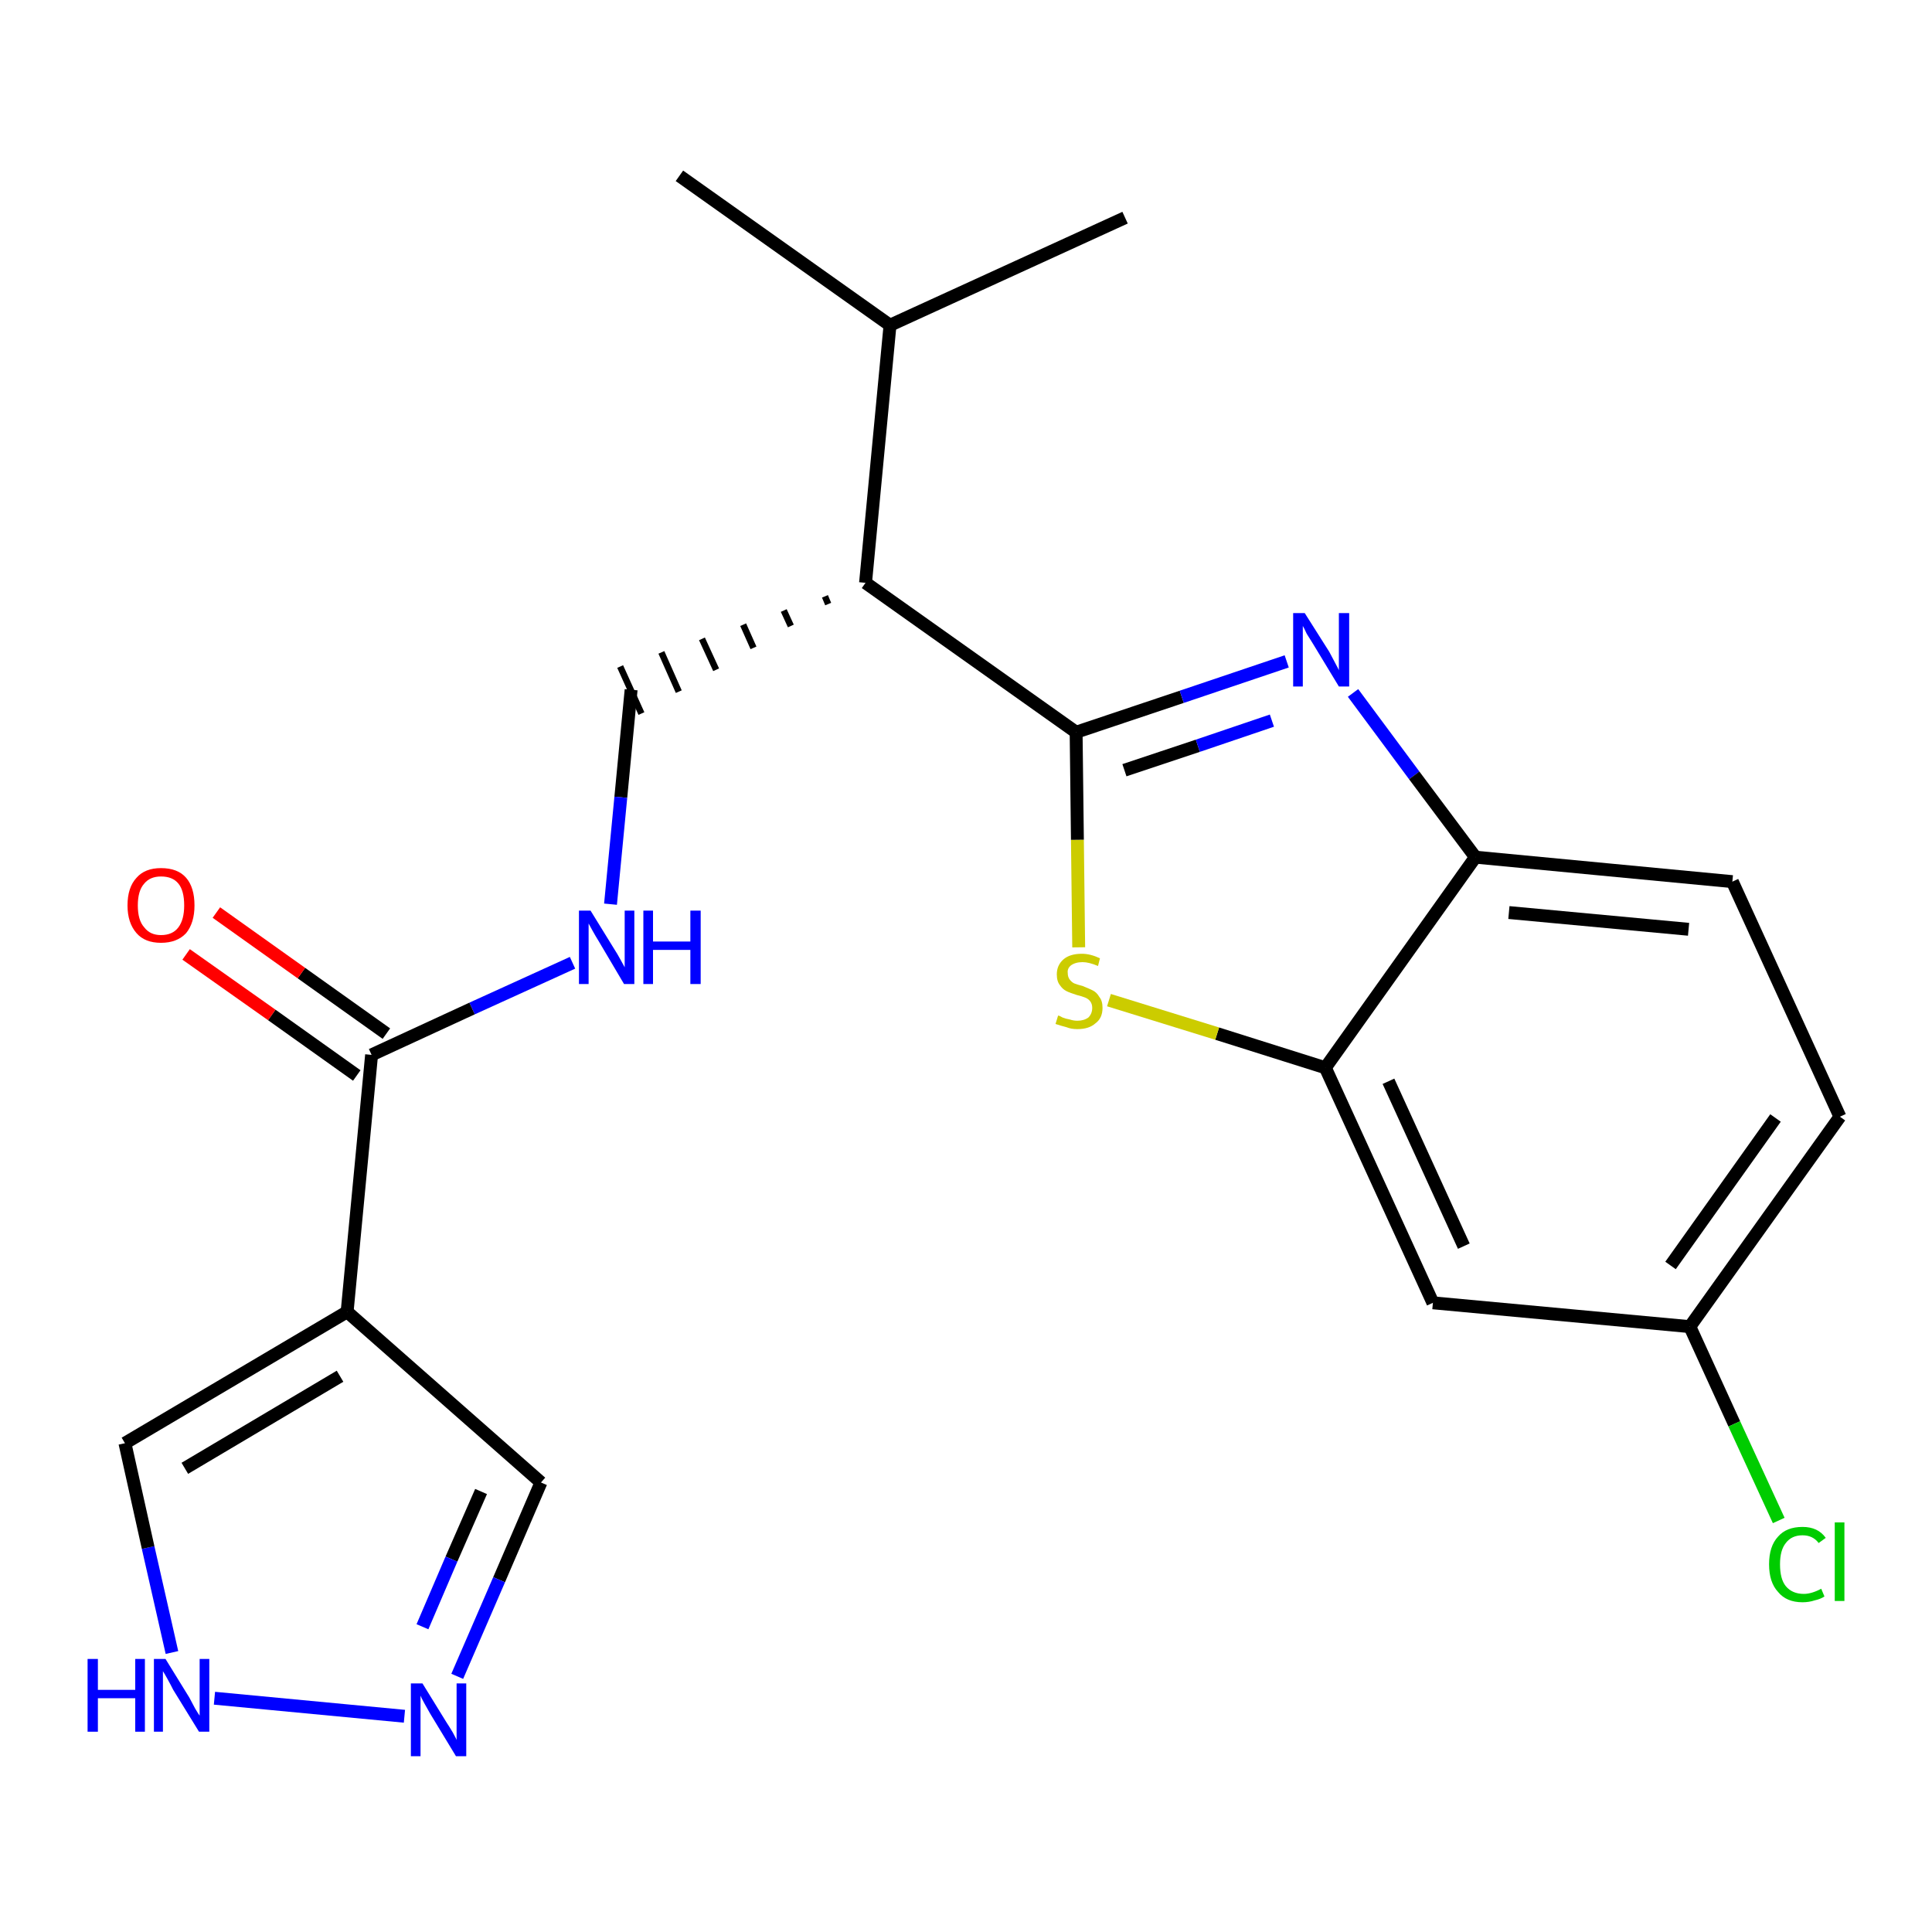 <?xml version='1.0' encoding='iso-8859-1'?>
<svg version='1.1' baseProfile='full'
              xmlns='http://www.w3.org/2000/svg'
                      xmlns:rdkit='http://www.rdkit.org/xml'
                      xmlns:xlink='http://www.w3.org/1999/xlink'
                  xml:space='preserve'
width='300px' height='300px' viewBox='0 0 300 300'>
<!-- END OF HEADER -->
<path class='bond-0 atom-0 atom-1' d='M 105.5,27.3 L 138.2,50.5' style='fill:none;fill-rule:evenodd;stroke:#000000;stroke-width:2.0px;stroke-linecap:butt;stroke-linejoin:miter;stroke-opacity:1' />
<path class='bond-1 atom-1 atom-2' d='M 138.2,50.5 L 174.7,33.8' style='fill:none;fill-rule:evenodd;stroke:#000000;stroke-width:2.0px;stroke-linecap:butt;stroke-linejoin:miter;stroke-opacity:1' />
<path class='bond-2 atom-1 atom-3' d='M 138.2,50.5 L 134.4,90.5' style='fill:none;fill-rule:evenodd;stroke:#000000;stroke-width:2.0px;stroke-linecap:butt;stroke-linejoin:miter;stroke-opacity:1' />
<path class='bond-3 atom-3 atom-4' d='M 128.1,92.6 L 128.6,93.8' style='fill:none;fill-rule:evenodd;stroke:#000000;stroke-width:1.0px;stroke-linecap:butt;stroke-linejoin:miter;stroke-opacity:1' />
<path class='bond-3 atom-3 atom-4' d='M 121.7,94.8 L 122.8,97.2' style='fill:none;fill-rule:evenodd;stroke:#000000;stroke-width:1.0px;stroke-linecap:butt;stroke-linejoin:miter;stroke-opacity:1' />
<path class='bond-3 atom-3 atom-4' d='M 115.4,97.0 L 117.0,100.6' style='fill:none;fill-rule:evenodd;stroke:#000000;stroke-width:1.0px;stroke-linecap:butt;stroke-linejoin:miter;stroke-opacity:1' />
<path class='bond-3 atom-3 atom-4' d='M 109.0,99.2 L 111.2,104.0' style='fill:none;fill-rule:evenodd;stroke:#000000;stroke-width:1.0px;stroke-linecap:butt;stroke-linejoin:miter;stroke-opacity:1' />
<path class='bond-3 atom-3 atom-4' d='M 102.7,101.3 L 105.4,107.4' style='fill:none;fill-rule:evenodd;stroke:#000000;stroke-width:1.0px;stroke-linecap:butt;stroke-linejoin:miter;stroke-opacity:1' />
<path class='bond-3 atom-3 atom-4' d='M 96.3,103.5 L 99.6,110.8' style='fill:none;fill-rule:evenodd;stroke:#000000;stroke-width:1.0px;stroke-linecap:butt;stroke-linejoin:miter;stroke-opacity:1' />
<path class='bond-12 atom-3 atom-13' d='M 134.4,90.5 L 167.1,113.7' style='fill:none;fill-rule:evenodd;stroke:#000000;stroke-width:2.0px;stroke-linecap:butt;stroke-linejoin:miter;stroke-opacity:1' />
<path class='bond-4 atom-4 atom-5' d='M 98.0,107.1 L 96.4,123.8' style='fill:none;fill-rule:evenodd;stroke:#000000;stroke-width:2.0px;stroke-linecap:butt;stroke-linejoin:miter;stroke-opacity:1' />
<path class='bond-4 atom-4 atom-5' d='M 96.4,123.8 L 94.8,140.4' style='fill:none;fill-rule:evenodd;stroke:#0000FF;stroke-width:2.0px;stroke-linecap:butt;stroke-linejoin:miter;stroke-opacity:1' />
<path class='bond-5 atom-5 atom-6' d='M 88.9,149.5 L 73.3,156.6' style='fill:none;fill-rule:evenodd;stroke:#0000FF;stroke-width:2.0px;stroke-linecap:butt;stroke-linejoin:miter;stroke-opacity:1' />
<path class='bond-5 atom-5 atom-6' d='M 73.3,156.6 L 57.7,163.8' style='fill:none;fill-rule:evenodd;stroke:#000000;stroke-width:2.0px;stroke-linecap:butt;stroke-linejoin:miter;stroke-opacity:1' />
<path class='bond-6 atom-6 atom-7' d='M 60.0,160.5 L 46.8,151.1' style='fill:none;fill-rule:evenodd;stroke:#000000;stroke-width:2.0px;stroke-linecap:butt;stroke-linejoin:miter;stroke-opacity:1' />
<path class='bond-6 atom-6 atom-7' d='M 46.8,151.1 L 33.6,141.7' style='fill:none;fill-rule:evenodd;stroke:#FF0000;stroke-width:2.0px;stroke-linecap:butt;stroke-linejoin:miter;stroke-opacity:1' />
<path class='bond-6 atom-6 atom-7' d='M 55.4,167.0 L 42.2,157.6' style='fill:none;fill-rule:evenodd;stroke:#000000;stroke-width:2.0px;stroke-linecap:butt;stroke-linejoin:miter;stroke-opacity:1' />
<path class='bond-6 atom-6 atom-7' d='M 42.2,157.6 L 28.9,148.2' style='fill:none;fill-rule:evenodd;stroke:#FF0000;stroke-width:2.0px;stroke-linecap:butt;stroke-linejoin:miter;stroke-opacity:1' />
<path class='bond-7 atom-6 atom-8' d='M 57.7,163.8 L 53.9,203.7' style='fill:none;fill-rule:evenodd;stroke:#000000;stroke-width:2.0px;stroke-linecap:butt;stroke-linejoin:miter;stroke-opacity:1' />
<path class='bond-8 atom-8 atom-9' d='M 53.9,203.7 L 84.0,230.2' style='fill:none;fill-rule:evenodd;stroke:#000000;stroke-width:2.0px;stroke-linecap:butt;stroke-linejoin:miter;stroke-opacity:1' />
<path class='bond-22 atom-12 atom-8' d='M 19.4,224.1 L 53.9,203.7' style='fill:none;fill-rule:evenodd;stroke:#000000;stroke-width:2.0px;stroke-linecap:butt;stroke-linejoin:miter;stroke-opacity:1' />
<path class='bond-22 atom-12 atom-8' d='M 28.7,228.0 L 52.8,213.7' style='fill:none;fill-rule:evenodd;stroke:#000000;stroke-width:2.0px;stroke-linecap:butt;stroke-linejoin:miter;stroke-opacity:1' />
<path class='bond-9 atom-9 atom-10' d='M 84.0,230.2 L 77.5,245.3' style='fill:none;fill-rule:evenodd;stroke:#000000;stroke-width:2.0px;stroke-linecap:butt;stroke-linejoin:miter;stroke-opacity:1' />
<path class='bond-9 atom-9 atom-10' d='M 77.5,245.3 L 71.0,260.3' style='fill:none;fill-rule:evenodd;stroke:#0000FF;stroke-width:2.0px;stroke-linecap:butt;stroke-linejoin:miter;stroke-opacity:1' />
<path class='bond-9 atom-9 atom-10' d='M 74.7,231.6 L 70.1,242.1' style='fill:none;fill-rule:evenodd;stroke:#000000;stroke-width:2.0px;stroke-linecap:butt;stroke-linejoin:miter;stroke-opacity:1' />
<path class='bond-9 atom-9 atom-10' d='M 70.1,242.1 L 65.6,252.6' style='fill:none;fill-rule:evenodd;stroke:#0000FF;stroke-width:2.0px;stroke-linecap:butt;stroke-linejoin:miter;stroke-opacity:1' />
<path class='bond-10 atom-10 atom-11' d='M 62.8,266.5 L 33.3,263.7' style='fill:none;fill-rule:evenodd;stroke:#0000FF;stroke-width:2.0px;stroke-linecap:butt;stroke-linejoin:miter;stroke-opacity:1' />
<path class='bond-11 atom-11 atom-12' d='M 26.7,256.6 L 23.0,240.3' style='fill:none;fill-rule:evenodd;stroke:#0000FF;stroke-width:2.0px;stroke-linecap:butt;stroke-linejoin:miter;stroke-opacity:1' />
<path class='bond-11 atom-11 atom-12' d='M 23.0,240.3 L 19.4,224.1' style='fill:none;fill-rule:evenodd;stroke:#000000;stroke-width:2.0px;stroke-linecap:butt;stroke-linejoin:miter;stroke-opacity:1' />
<path class='bond-13 atom-13 atom-14' d='M 167.1,113.7 L 183.5,108.2' style='fill:none;fill-rule:evenodd;stroke:#000000;stroke-width:2.0px;stroke-linecap:butt;stroke-linejoin:miter;stroke-opacity:1' />
<path class='bond-13 atom-13 atom-14' d='M 183.5,108.2 L 199.8,102.7' style='fill:none;fill-rule:evenodd;stroke:#0000FF;stroke-width:2.0px;stroke-linecap:butt;stroke-linejoin:miter;stroke-opacity:1' />
<path class='bond-13 atom-13 atom-14' d='M 174.6,119.6 L 186.0,115.8' style='fill:none;fill-rule:evenodd;stroke:#000000;stroke-width:2.0px;stroke-linecap:butt;stroke-linejoin:miter;stroke-opacity:1' />
<path class='bond-13 atom-13 atom-14' d='M 186.0,115.8 L 197.5,111.9' style='fill:none;fill-rule:evenodd;stroke:#0000FF;stroke-width:2.0px;stroke-linecap:butt;stroke-linejoin:miter;stroke-opacity:1' />
<path class='bond-23 atom-22 atom-13' d='M 167.5,147.1 L 167.3,130.4' style='fill:none;fill-rule:evenodd;stroke:#CCCC00;stroke-width:2.0px;stroke-linecap:butt;stroke-linejoin:miter;stroke-opacity:1' />
<path class='bond-23 atom-22 atom-13' d='M 167.3,130.4 L 167.1,113.7' style='fill:none;fill-rule:evenodd;stroke:#000000;stroke-width:2.0px;stroke-linecap:butt;stroke-linejoin:miter;stroke-opacity:1' />
<path class='bond-14 atom-14 atom-15' d='M 210.1,107.6 L 219.6,120.4' style='fill:none;fill-rule:evenodd;stroke:#0000FF;stroke-width:2.0px;stroke-linecap:butt;stroke-linejoin:miter;stroke-opacity:1' />
<path class='bond-14 atom-14 atom-15' d='M 219.6,120.4 L 229.1,133.1' style='fill:none;fill-rule:evenodd;stroke:#000000;stroke-width:2.0px;stroke-linecap:butt;stroke-linejoin:miter;stroke-opacity:1' />
<path class='bond-15 atom-15 atom-16' d='M 229.1,133.1 L 269.0,136.9' style='fill:none;fill-rule:evenodd;stroke:#000000;stroke-width:2.0px;stroke-linecap:butt;stroke-linejoin:miter;stroke-opacity:1' />
<path class='bond-15 atom-15 atom-16' d='M 234.3,141.7 L 262.2,144.3' style='fill:none;fill-rule:evenodd;stroke:#000000;stroke-width:2.0px;stroke-linecap:butt;stroke-linejoin:miter;stroke-opacity:1' />
<path class='bond-24 atom-21 atom-15' d='M 205.8,165.8 L 229.1,133.1' style='fill:none;fill-rule:evenodd;stroke:#000000;stroke-width:2.0px;stroke-linecap:butt;stroke-linejoin:miter;stroke-opacity:1' />
<path class='bond-16 atom-16 atom-17' d='M 269.0,136.9 L 285.7,173.4' style='fill:none;fill-rule:evenodd;stroke:#000000;stroke-width:2.0px;stroke-linecap:butt;stroke-linejoin:miter;stroke-opacity:1' />
<path class='bond-17 atom-17 atom-18' d='M 285.7,173.4 L 262.4,206.0' style='fill:none;fill-rule:evenodd;stroke:#000000;stroke-width:2.0px;stroke-linecap:butt;stroke-linejoin:miter;stroke-opacity:1' />
<path class='bond-17 atom-17 atom-18' d='M 275.7,173.6 L 259.4,196.5' style='fill:none;fill-rule:evenodd;stroke:#000000;stroke-width:2.0px;stroke-linecap:butt;stroke-linejoin:miter;stroke-opacity:1' />
<path class='bond-18 atom-18 atom-19' d='M 262.4,206.0 L 269.3,221.1' style='fill:none;fill-rule:evenodd;stroke:#000000;stroke-width:2.0px;stroke-linecap:butt;stroke-linejoin:miter;stroke-opacity:1' />
<path class='bond-18 atom-18 atom-19' d='M 269.3,221.1 L 276.2,236.1' style='fill:none;fill-rule:evenodd;stroke:#00CC00;stroke-width:2.0px;stroke-linecap:butt;stroke-linejoin:miter;stroke-opacity:1' />
<path class='bond-19 atom-18 atom-20' d='M 262.4,206.0 L 222.5,202.3' style='fill:none;fill-rule:evenodd;stroke:#000000;stroke-width:2.0px;stroke-linecap:butt;stroke-linejoin:miter;stroke-opacity:1' />
<path class='bond-20 atom-20 atom-21' d='M 222.5,202.3 L 205.8,165.8' style='fill:none;fill-rule:evenodd;stroke:#000000;stroke-width:2.0px;stroke-linecap:butt;stroke-linejoin:miter;stroke-opacity:1' />
<path class='bond-20 atom-20 atom-21' d='M 227.3,193.5 L 215.6,167.9' style='fill:none;fill-rule:evenodd;stroke:#000000;stroke-width:2.0px;stroke-linecap:butt;stroke-linejoin:miter;stroke-opacity:1' />
<path class='bond-21 atom-21 atom-22' d='M 205.8,165.8 L 189.0,160.5' style='fill:none;fill-rule:evenodd;stroke:#000000;stroke-width:2.0px;stroke-linecap:butt;stroke-linejoin:miter;stroke-opacity:1' />
<path class='bond-21 atom-21 atom-22' d='M 189.0,160.5 L 172.2,155.3' style='fill:none;fill-rule:evenodd;stroke:#CCCC00;stroke-width:2.0px;stroke-linecap:butt;stroke-linejoin:miter;stroke-opacity:1' />
<path  class='atom-5' d='M 91.7 141.4
L 95.4 147.4
Q 95.8 148.0, 96.4 149.1
Q 97.0 150.2, 97.0 150.2
L 97.0 141.4
L 98.5 141.4
L 98.5 152.8
L 96.9 152.8
L 93.0 146.2
Q 92.5 145.4, 92.0 144.5
Q 91.5 143.6, 91.4 143.4
L 91.4 152.8
L 89.9 152.8
L 89.9 141.4
L 91.7 141.4
' fill='#0000FF'/>
<path  class='atom-5' d='M 99.9 141.4
L 101.4 141.4
L 101.4 146.2
L 107.2 146.2
L 107.2 141.4
L 108.8 141.4
L 108.8 152.8
L 107.2 152.8
L 107.2 147.5
L 101.4 147.5
L 101.4 152.8
L 99.9 152.8
L 99.9 141.4
' fill='#0000FF'/>
<path  class='atom-7' d='M 19.8 140.6
Q 19.8 137.8, 21.2 136.3
Q 22.5 134.8, 25.0 134.8
Q 27.6 134.8, 28.9 136.3
Q 30.2 137.8, 30.2 140.6
Q 30.2 143.3, 28.9 144.9
Q 27.5 146.4, 25.0 146.4
Q 22.5 146.4, 21.2 144.9
Q 19.8 143.3, 19.8 140.6
M 25.0 145.2
Q 26.8 145.2, 27.7 144.0
Q 28.6 142.8, 28.6 140.6
Q 28.6 138.3, 27.7 137.2
Q 26.8 136.1, 25.0 136.1
Q 23.3 136.1, 22.4 137.2
Q 21.4 138.3, 21.4 140.6
Q 21.4 142.9, 22.4 144.0
Q 23.3 145.2, 25.0 145.2
' fill='#FF0000'/>
<path  class='atom-10' d='M 65.6 261.4
L 69.3 267.4
Q 69.7 268.0, 70.3 269.0
Q 70.9 270.1, 70.9 270.2
L 70.9 261.4
L 72.4 261.4
L 72.4 272.7
L 70.8 272.7
L 66.8 266.1
Q 66.4 265.4, 65.9 264.5
Q 65.4 263.6, 65.3 263.3
L 65.3 272.7
L 63.8 272.7
L 63.8 261.4
L 65.6 261.4
' fill='#0000FF'/>
<path  class='atom-11' d='M 13.6 257.6
L 15.2 257.6
L 15.2 262.4
L 21.0 262.4
L 21.0 257.6
L 22.5 257.6
L 22.5 268.9
L 21.0 268.9
L 21.0 263.7
L 15.2 263.7
L 15.2 268.9
L 13.6 268.9
L 13.6 257.6
' fill='#0000FF'/>
<path  class='atom-11' d='M 25.7 257.6
L 29.4 263.6
Q 29.7 264.2, 30.3 265.3
Q 30.9 266.3, 31.0 266.4
L 31.0 257.6
L 32.5 257.6
L 32.5 268.9
L 30.9 268.9
L 26.9 262.4
Q 26.5 261.6, 26.0 260.7
Q 25.5 259.8, 25.3 259.5
L 25.3 268.9
L 23.9 268.9
L 23.9 257.6
L 25.7 257.6
' fill='#0000FF'/>
<path  class='atom-14' d='M 202.6 95.2
L 206.4 101.2
Q 206.7 101.8, 207.3 102.9
Q 207.9 104.0, 207.9 104.1
L 207.9 95.2
L 209.5 95.2
L 209.5 106.6
L 207.9 106.6
L 203.9 100.0
Q 203.4 99.2, 202.9 98.4
Q 202.5 97.5, 202.3 97.2
L 202.3 106.6
L 200.8 106.6
L 200.8 95.2
L 202.6 95.2
' fill='#0000FF'/>
<path  class='atom-19' d='M 274.7 242.9
Q 274.7 240.1, 276.1 238.6
Q 277.4 237.1, 279.9 237.1
Q 282.3 237.1, 283.5 238.8
L 282.4 239.6
Q 281.5 238.4, 279.9 238.4
Q 278.2 238.4, 277.3 239.6
Q 276.4 240.7, 276.4 242.9
Q 276.4 245.2, 277.3 246.3
Q 278.3 247.5, 280.1 247.5
Q 281.3 247.5, 282.8 246.7
L 283.3 247.9
Q 282.7 248.3, 281.8 248.5
Q 280.9 248.8, 279.9 248.8
Q 277.4 248.8, 276.1 247.2
Q 274.7 245.7, 274.7 242.9
' fill='#00CC00'/>
<path  class='atom-19' d='M 284.9 236.4
L 286.4 236.4
L 286.4 248.6
L 284.9 248.6
L 284.9 236.4
' fill='#00CC00'/>
<path  class='atom-22' d='M 164.3 157.7
Q 164.5 157.7, 165.0 158.0
Q 165.5 158.2, 166.1 158.3
Q 166.7 158.5, 167.3 158.5
Q 168.3 158.5, 169.0 158.0
Q 169.6 157.4, 169.6 156.5
Q 169.6 155.9, 169.3 155.5
Q 169.0 155.1, 168.5 154.9
Q 168.0 154.7, 167.2 154.5
Q 166.2 154.2, 165.6 153.9
Q 165.0 153.6, 164.6 153.0
Q 164.1 152.4, 164.1 151.3
Q 164.1 149.9, 165.1 149.0
Q 166.1 148.1, 168.0 148.1
Q 169.3 148.1, 170.8 148.8
L 170.5 150.0
Q 169.1 149.4, 168.1 149.4
Q 167.0 149.4, 166.3 149.9
Q 165.7 150.4, 165.8 151.1
Q 165.8 151.7, 166.1 152.1
Q 166.4 152.5, 166.8 152.7
Q 167.3 152.9, 168.1 153.1
Q 169.1 153.5, 169.7 153.8
Q 170.3 154.1, 170.7 154.8
Q 171.2 155.4, 171.2 156.5
Q 171.2 158.1, 170.1 158.9
Q 169.1 159.8, 167.3 159.8
Q 166.3 159.8, 165.6 159.5
Q 164.8 159.3, 163.9 159.0
L 164.3 157.7
' fill='#CCCC00'/>
</svg>
